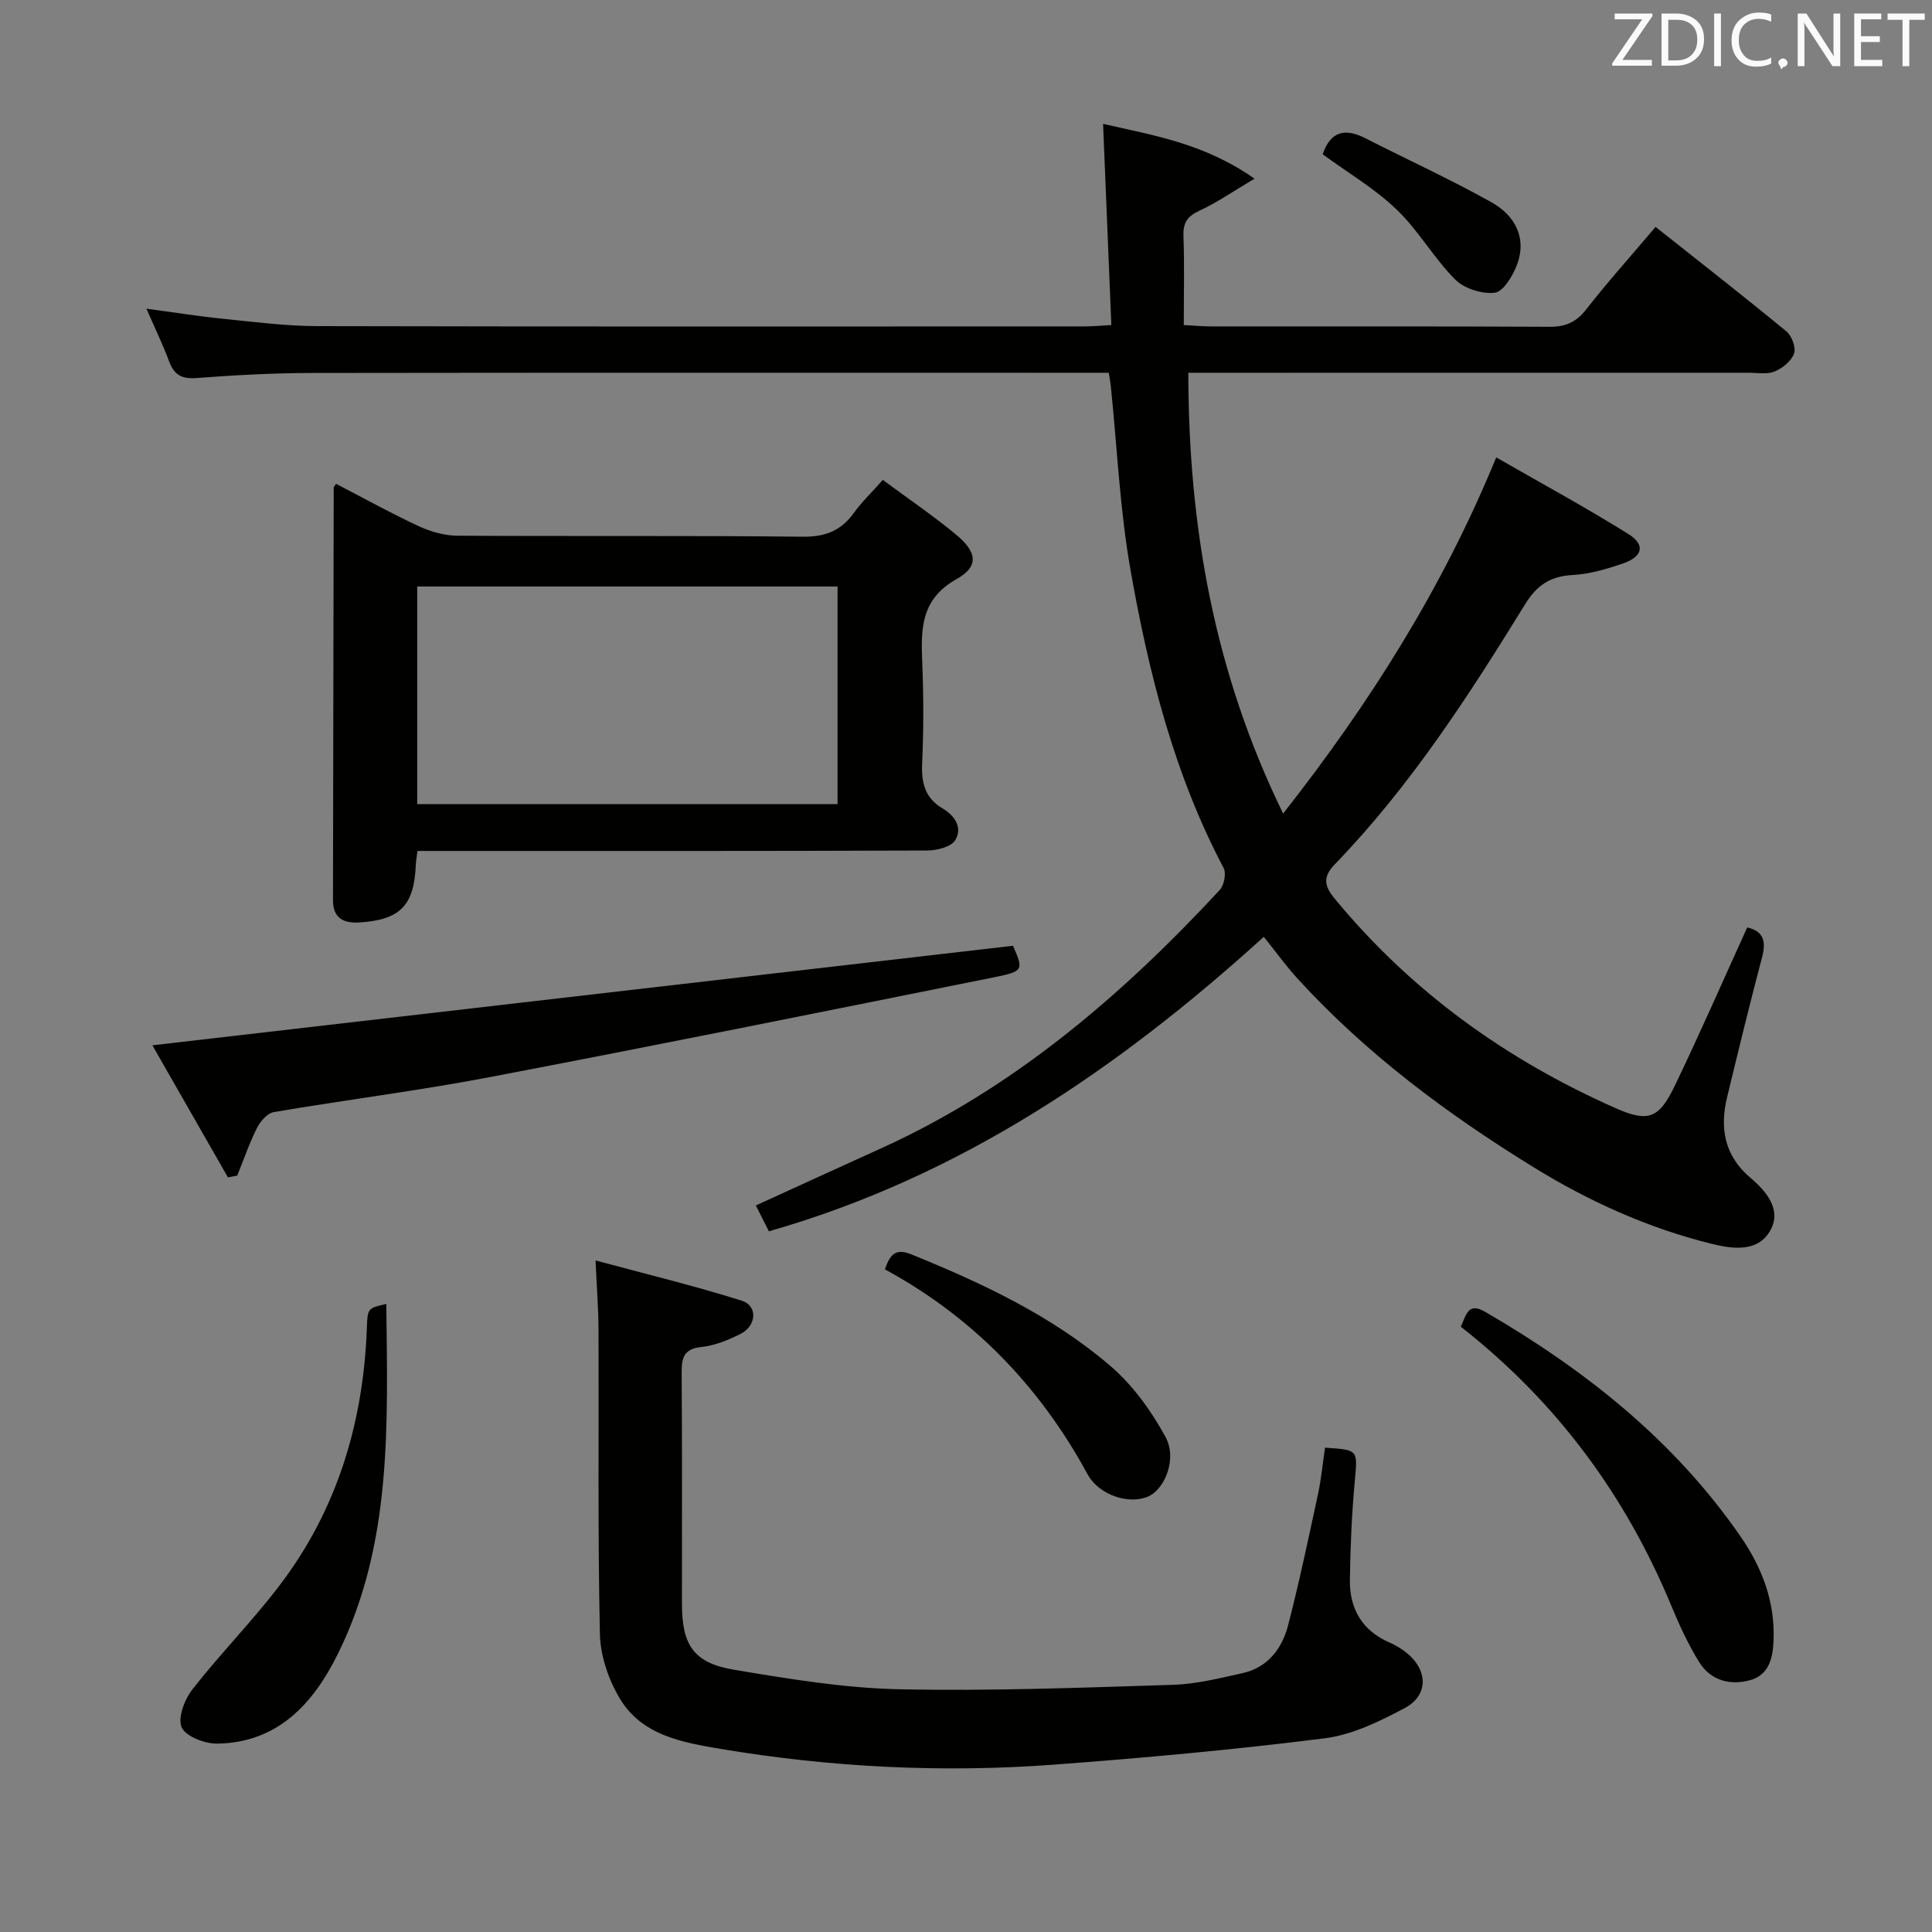 <svg enable-background="new 0 0 400 400" viewBox="0 0 400 400" xmlns="http://www.w3.org/2000/svg"><rect x="0" y="0" width="400" height="400" fill="#808080" stroke="none"/><g fill="#010100"><path d="m261.66 193.96c-30.21 27.4-62.95 49.68-102.47 60.97-.89-1.76-1.69-3.36-2.7-5.35 8.79-4.01 17.33-7.94 25.89-11.81 27.49-12.46 49.86-31.64 70.15-53.5.91-.98 1.39-3.47.8-4.58-10.22-19.35-15.49-40.28-19.25-61.56-2.22-12.55-2.78-25.39-4.09-38.1-.08-.79-.24-1.58-.43-2.85-1.98 0-3.77 0-5.56 0-53.15 0-106.31-.04-159.46.04-7.98.01-15.97.45-23.92 1.05-3.05.23-4.58-.7-5.61-3.46-1.26-3.4-2.85-6.68-4.69-10.9 5.84.78 10.93 1.6 16.04 2.11 6.44.65 12.9 1.49 19.36 1.5 52.99.12 105.97.07 158.96.06 1.47 0 2.95-.15 5.41-.28-.56-13.74-1.12-27.25-1.71-41.66 10.32 2.39 20.79 3.96 31.36 11.35-4.51 2.67-7.79 4.96-11.37 6.61-2.49 1.15-3.45 2.47-3.35 5.24.22 5.98.07 11.97.07 18.46 2.18.11 3.96.28 5.74.28 23.33.02 46.65-.05 69.98.08 3.31.02 5.51-.94 7.58-3.58 4.49-5.74 9.36-11.18 14.38-17.1 9.21 7.3 18.26 14.36 27.11 21.65 1.11.92 2 3.37 1.55 4.59-.56 1.55-2.4 3.03-4.04 3.7-1.59.64-3.61.25-5.44.25-36.49.01-72.98.01-109.47.01-1.96 0-3.93 0-6.45 0 .03 31.91 5.37 62.09 19.63 91.26 17.88-22.78 32.94-46.5 44.12-73.74 9.31 5.35 18.48 10.33 27.31 15.83 3.66 2.28 3.06 4.75-1.23 6.19-3.29 1.11-6.74 2.14-10.16 2.32-4.59.24-7.42 1.99-9.89 5.98-11.7 18.99-23.8 37.73-39.4 53.87-2.46 2.55-2.38 4.36-.14 7.09 15.86 19.27 35.54 33.41 58.22 43.45 6.84 3.03 9.02 2.1 12.28-4.68 5.17-10.76 9.96-21.71 14.97-32.73 3.4.76 3.95 2.88 3.07 6.2-2.54 9.61-4.89 19.27-7.23 28.93-1.56 6.45-.56 12.14 4.84 16.71 3.27 2.77 6.46 6.54 4.16 10.79-2.5 4.61-7.68 3.99-12.13 2.89-13.17-3.26-25.4-8.76-36.93-15.87-17.93-11.05-34.71-23.53-48.96-39.15-2.33-2.57-4.37-5.4-6.9-8.56z"/><path d="m274.33 299.73c6.98.45 6.75.43 6.16 6.97-.62 6.78-.92 13.61-1.01 20.42-.08 5.99 2.56 10.53 8.3 12.99 1.21.52 2.37 1.25 3.4 2.06 4.47 3.55 4.63 8.81-.33 11.46-5.21 2.77-10.89 5.55-16.62 6.27-18.61 2.35-37.31 4.05-56.02 5.45-23.13 1.72-46.2.57-69.08-3.27-7.91-1.33-16.21-2.81-20.75-10.33-2.38-3.94-4.09-8.94-4.18-13.5-.45-20.99-.2-41.99-.28-62.98-.02-4.28-.36-8.57-.62-14.31 10.36 2.8 20.41 5.23 30.26 8.33 3.38 1.07 3.1 5.22-.29 6.91-2.51 1.24-5.26 2.39-8 2.67-3.63.38-4.16 2.15-4.14 5.27.12 16 .05 31.99.06 47.99.01 8.47 2.43 12.17 10.78 13.57 11.28 1.89 22.68 3.79 34.07 4.04 18.96.41 37.95-.33 56.91-.92 4.76-.15 9.52-1.37 14.22-2.39 5.29-1.16 8.26-5.07 9.52-9.94 2.32-8.98 4.23-18.07 6.19-27.15.66-3.08.95-6.22 1.45-9.61z"/><path d="m182.78 99.36c5.42 4.02 10.52 7.46 15.23 11.38 4.31 3.59 4.68 6.55.06 9.14-7.43 4.16-7.42 10.3-7.13 17.24.29 6.98.29 14-.02 20.98-.18 4.02.62 7.15 4.22 9.27 2.58 1.52 4.2 4.03 2.62 6.59-.86 1.4-3.8 2.12-5.8 2.13-33.31.13-66.63.09-99.94.09-1.79 0-3.58 0-5.58 0-.16 1.27-.32 2.06-.35 2.85-.34 8.4-3.2 11.4-11.58 11.95-3.22.21-5.58-.74-5.57-4.62.06-28.48.1-56.96.15-85.44 0-.12.15-.24.5-.75 5.64 2.93 11.26 6.05 17.08 8.76 2.45 1.14 5.31 1.96 8 1.98 23.82.15 47.64-.05 71.46.21 4.64.05 7.92-1.17 10.6-4.86 1.62-2.27 3.68-4.23 6.05-6.9zm-96.4 22.07v45.05h87.03c0-15.22 0-30.1 0-45.05-29.19 0-57.96 0-87.03 0z"/><path d="m47.19 243.76c-5.34-9.34-10.68-18.68-15.64-27.34 59.64-6.9 118.79-13.74 178.18-20.61 2.18 5.01 2.23 5.29-3.89 6.52-34.8 7-69.6 14.03-104.46 20.68-14.82 2.83-29.83 4.7-44.71 7.24-1.33.23-2.78 1.92-3.47 3.29-1.59 3.17-2.75 6.56-4.08 9.86-.64.12-1.28.24-1.93.36z"/><path d="m302.45 274.69c1.16-2.61 1.55-5.12 5.04-3.09 20.67 12.01 39.07 26.57 52.81 46.42 4.44 6.41 7.19 13.44 6.9 21.45-.13 3.75-.9 7.29-4.86 8.39-4.13 1.15-8.18.08-10.55-3.75-2.26-3.65-4.08-7.6-5.73-11.58-9.5-22.92-23.75-42.28-43.61-57.84z"/><path d="m79.98 269.97c.27 24.99 1.27 49.67-10.07 72.53-5.06 10.21-12.39 18.3-24.93 18.5-2.56.04-6.54-1.49-7.37-3.38-.86-1.99.62-5.81 2.26-7.9 5.72-7.31 12.28-13.97 17.91-21.34 11.98-15.67 17.43-33.72 18.17-53.3.15-4.22.13-4.22 4.03-5.11z"/><path d="m183.22 262.81c1.16-3.56 2.56-4.28 5.5-3.09 14.71 5.97 29.06 12.7 41.17 23.08 4.63 3.97 8.46 9.29 11.41 14.69 2.46 4.5-.11 10.77-3.53 12.32-3.86 1.74-10.18-.12-12.63-4.63-9.88-18.17-23.66-32.44-41.92-42.37z"/><path d="m273.84 31.94c1.67-4.85 4.7-5.44 8.86-3.31 8.7 4.44 17.6 8.49 26.11 13.26 4.85 2.72 7.42 7.37 5.2 13.1-.87 2.23-2.81 5.43-4.56 5.62-2.65.3-6.32-.87-8.2-2.77-4.42-4.44-7.58-10.15-12.1-14.46-4.49-4.32-10.01-7.56-15.31-11.44z"/></g><path d="m342.2 3.2-6.3 9.2h6.1v1.2h-8.2v-.5l6.2-9.1h-5.7v-1.2h7.8v.4z" fill="#fafafb"/><path d="m344 13.7v-10.9h3.1c1.6 0 3 .5 4.1 1.4 1.1 1 1.6 2.2 1.6 3.9s-.5 3-1.6 4-2.5 1.5-4.2 1.5h-3zm1.4-9.6v8.4h1.6c1.4 0 2.5-.4 3.2-1.1.8-.8 1.2-1.8 1.2-3.2s-.4-2.4-1.2-3.1-1.8-1-3.1-1z" fill="#fafafb"/><path d="m356.3 2.8v10.9h-1.4v-10.9z" fill="#fafafb"/><path d="m366.6 13.2c-.8.4-1.8.6-3 .6-1.6 0-2.8-.5-3.7-1.5s-1.4-2.3-1.4-3.9c0-1.7.5-3.2 1.6-4.2s2.4-1.6 4-1.6c1 0 1.9.1 2.6.4v1.5c-.8-.4-1.6-.6-2.6-.6-1.2 0-2.2.4-3 1.2s-1.1 1.9-1.1 3.3c0 1.3.4 2.3 1.1 3.1s1.6 1.1 2.8 1.1c1.1 0 2-.2 2.8-.7v1.3z" fill="#fafafb"/><path d="m368.2 13c0-.3.1-.5.3-.6.2-.2.4-.3.6-.3.3 0 .5.1.7.3s.3.4.3.6-.1.5-.3.6c-.2.2-.4.3-.7.3-.3 1-.5-.1-.6-.3-.2-.2-.3-.4-.3-.6z" fill="#fafafb"/><path d="m381.1 13.7h-1.7l-5.5-8.4c-.2-.2-.3-.5-.4-.7 0 .2.1.8.1 1.5v7.6h-1.4v-10.9h1.8l5.3 8.3c.3.4.4.6.4.8 0-.3-.1-.8-.1-1.6v-7.5h1.4v10.9z" fill="#fafafb"/><path d="m389.7 13.7h-5.8v-10.9h5.6v1.2h-4.2v3.5h3.9v1.2h-3.9v3.7h4.4z" fill="#fafafb"/><path d="m398.4 4.1h-3.1v9.6h-1.4v-9.6h-3.1v-1.3h7.7v1.3z" fill="#fafafb"/></svg>